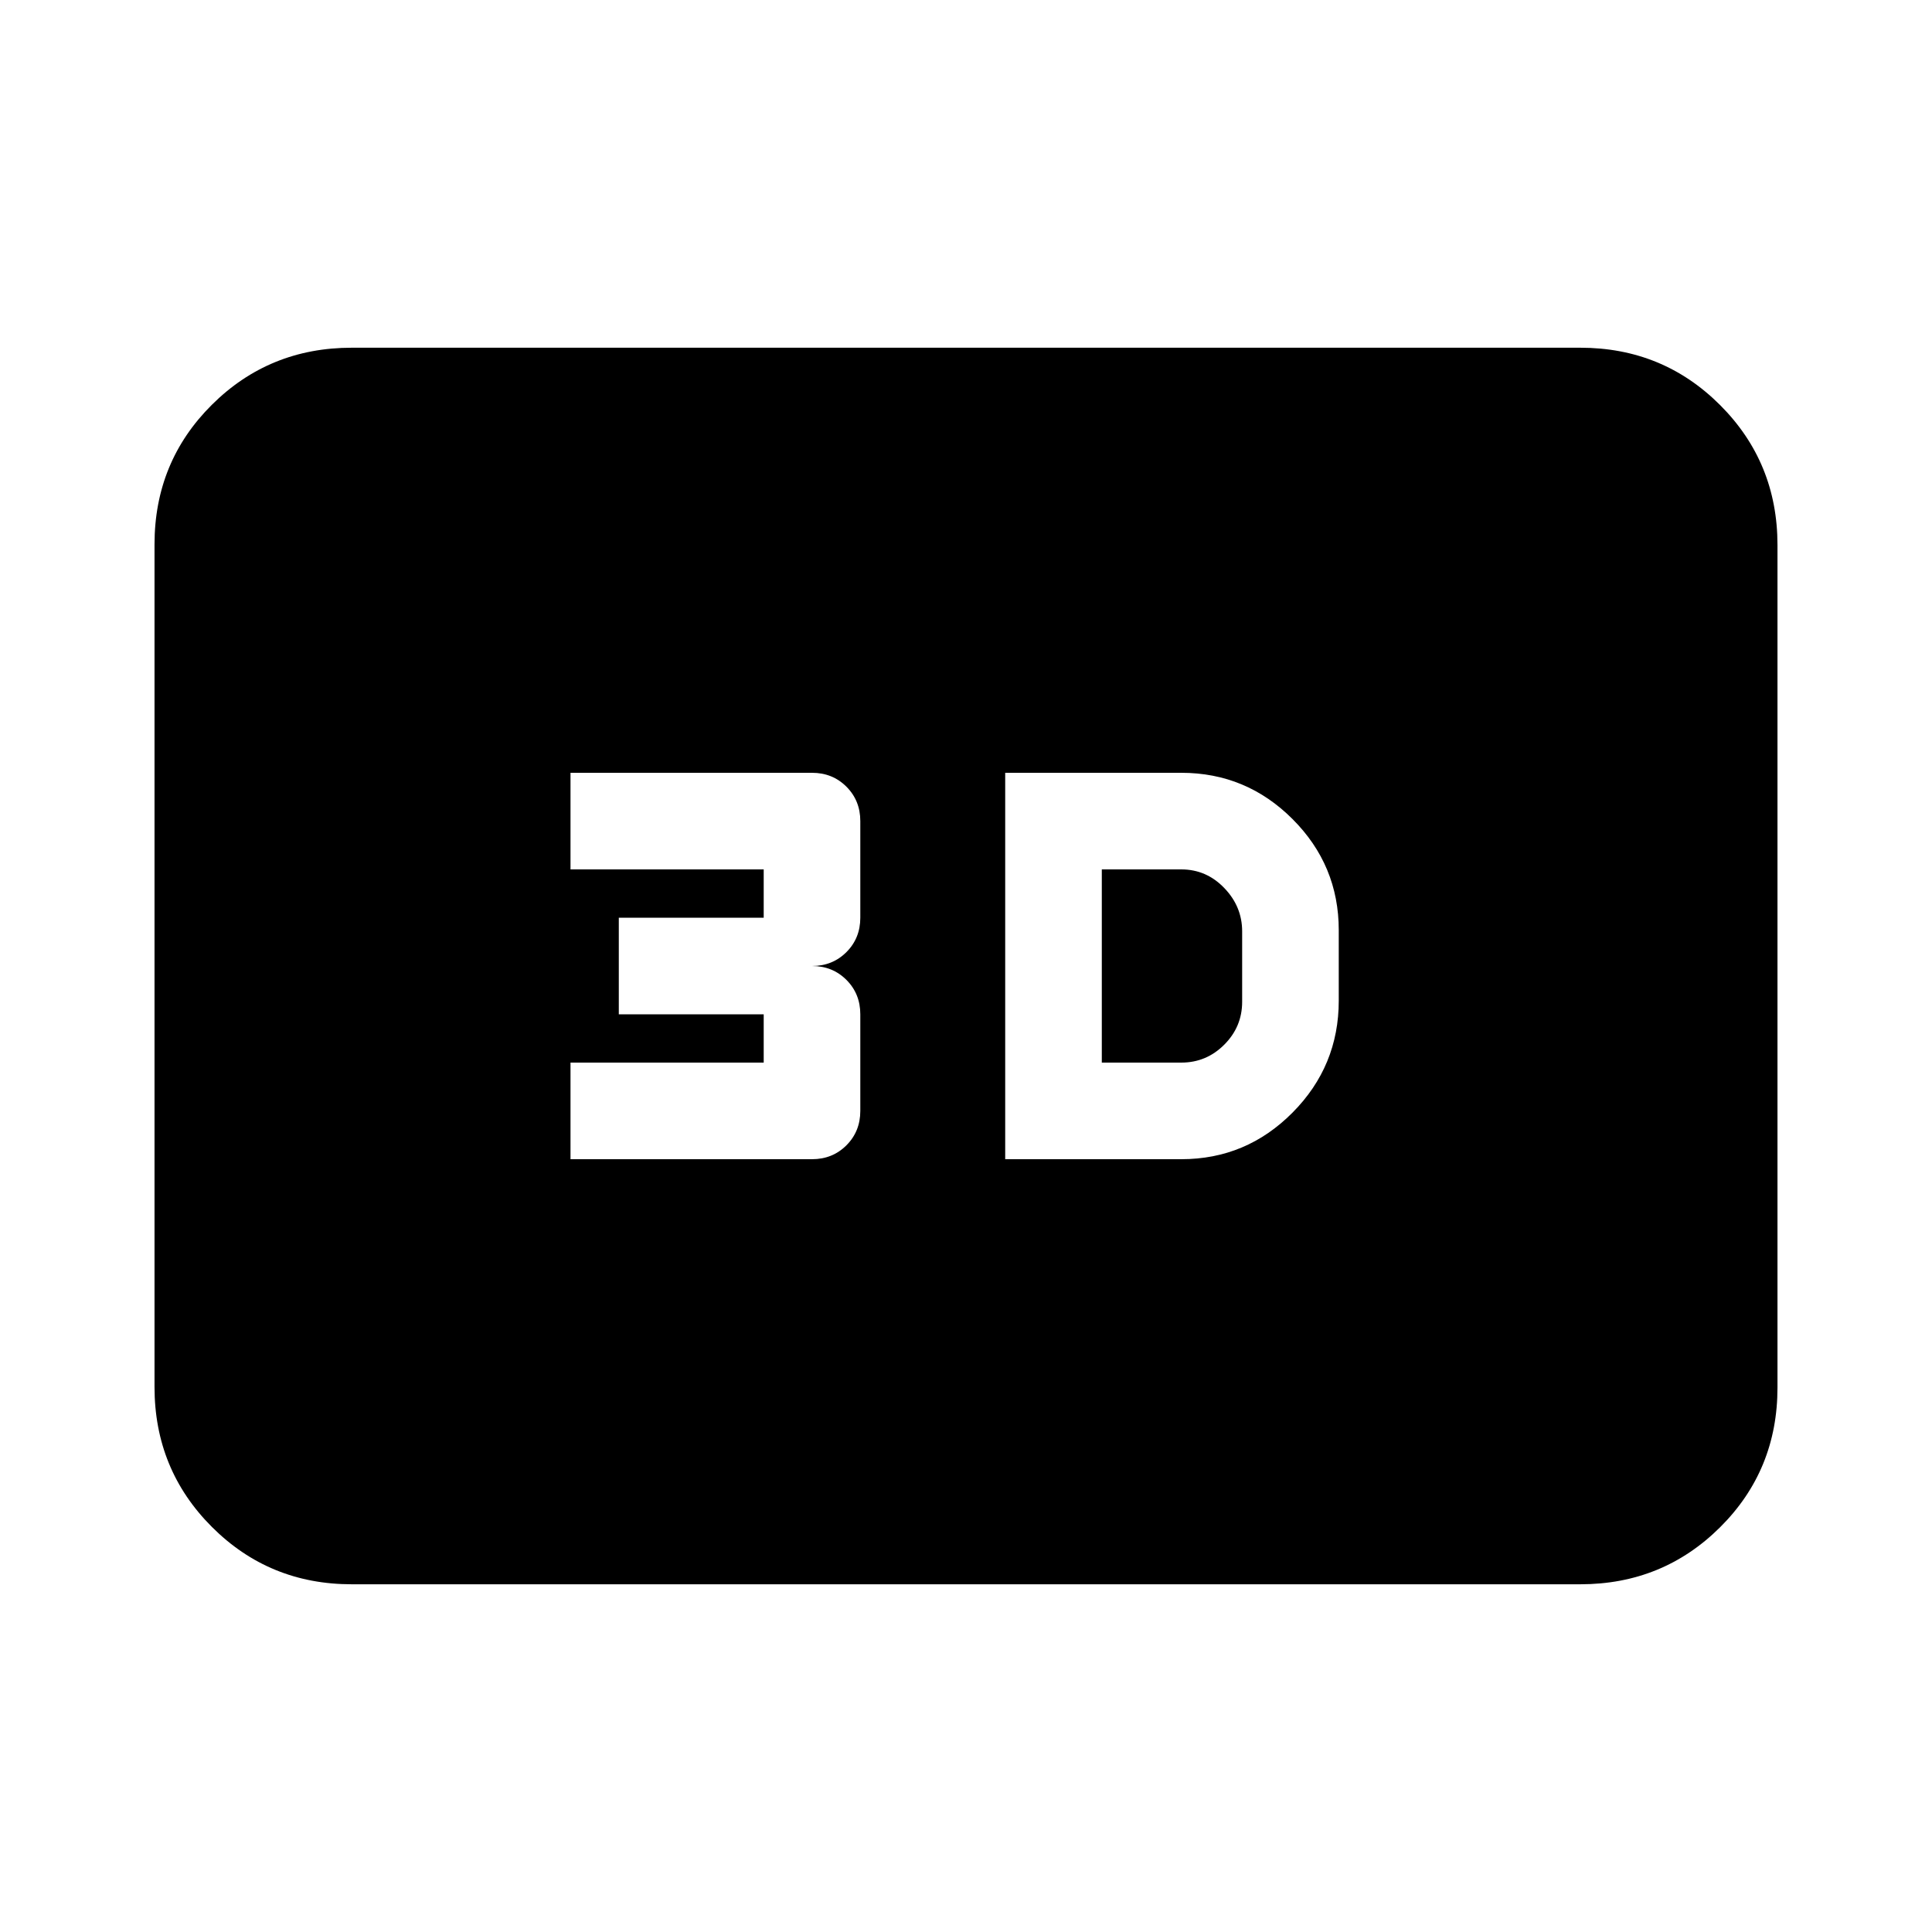 <svg xmlns="http://www.w3.org/2000/svg" height="20" viewBox="0 -960 960 960" width="20"><path d="M499.48-384H587q32.26 0 55.24-23.14 22.98-23.14 22.98-55.64v-35q0-32.27-22.98-55.24Q619.26-576 587-576h-87.52v192Zm48-48v-96H587q12.43 0 21.32 9.23 8.9 9.24 8.9 21.55v35q0 12.43-8.9 21.32-8.89 8.9-21.32 8.9h-39.52Zm-264 48h120q10.2 0 17.1-6.9 6.9-6.9 6.9-17.1v-48q0-10.2-6.9-17.1-6.9-6.9-17.1-6.9 10.2 0 17.1-6.9 6.9-6.9 6.9-17.1v-48q0-10.2-6.9-17.1-6.9-6.9-17.1-6.9h-120v48h96v24h-72v48h72v24h-96v48Zm-108.7 211.22q-41 0-69.5-28.51t-28.5-69.53V-689.5q0-41.02 28.5-69.37t69.5-28.35h610.44q41 0 69.5 28.51t28.5 69.53v418.68q0 41.02-28.5 69.37t-69.5 28.35H174.78Z"/></svg>
